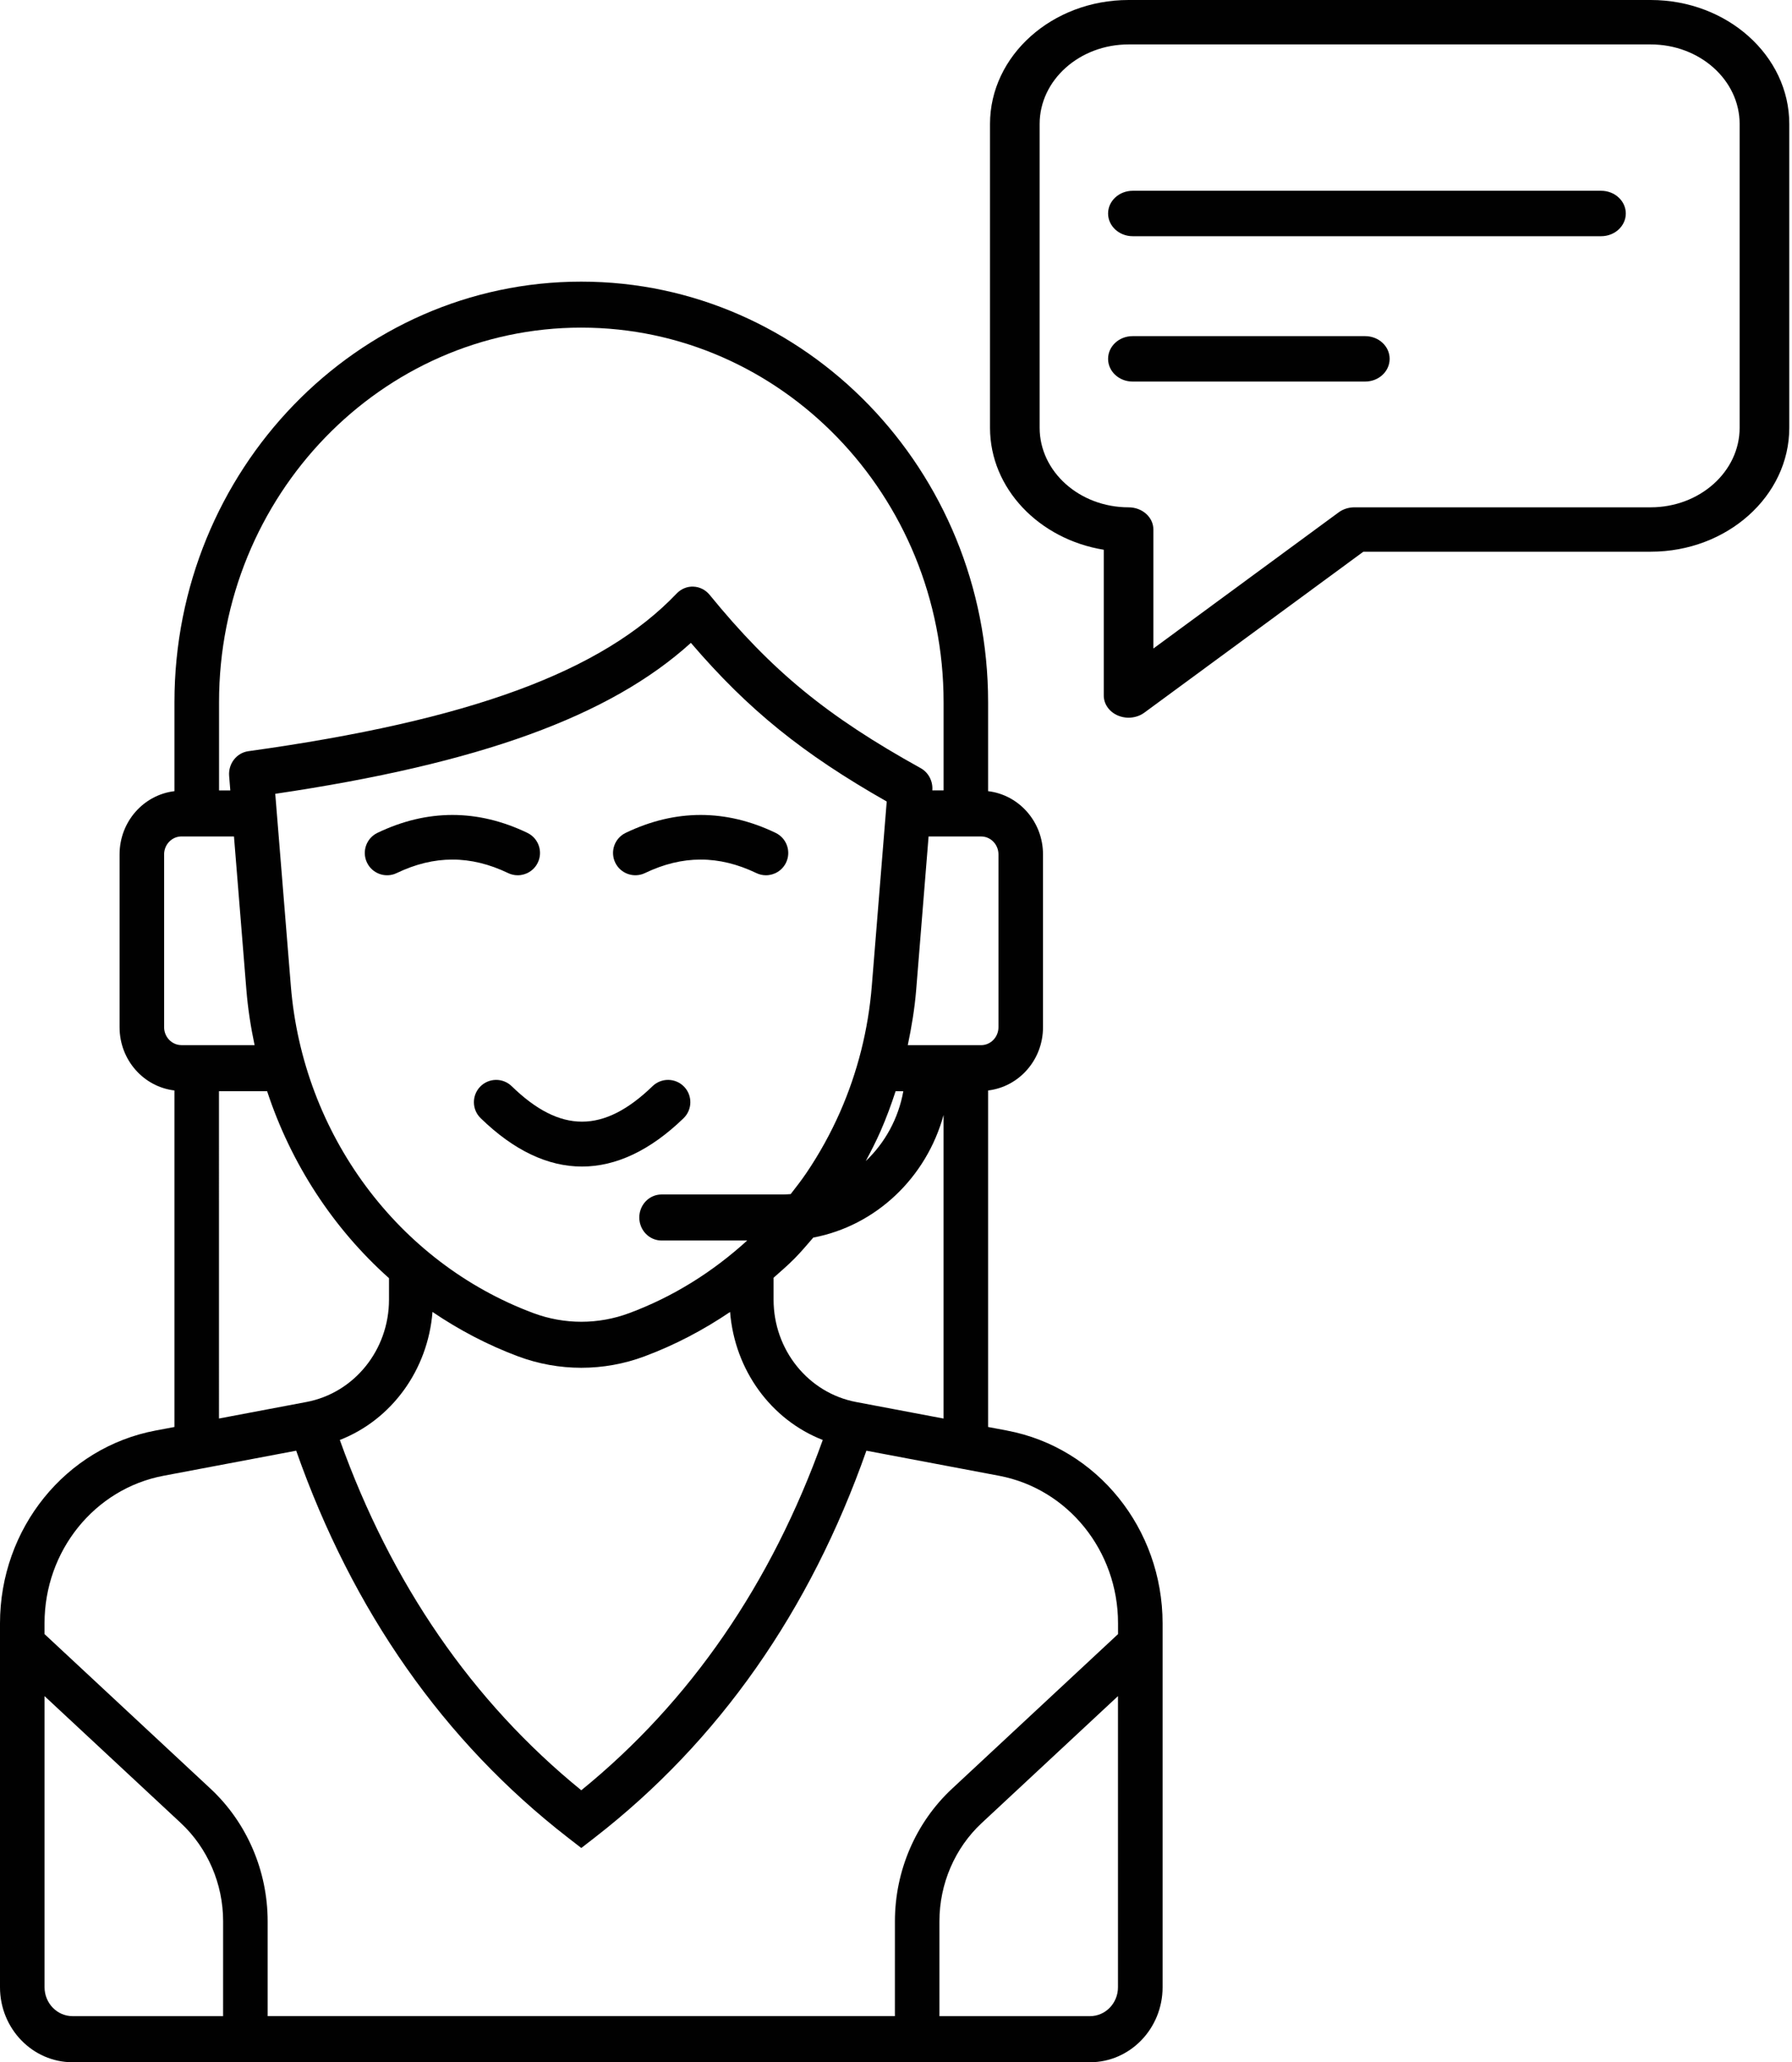 <svg width="186" height="214" viewBox="0 0 186 214" fill="none" xmlns="http://www.w3.org/2000/svg">
<path d="M104.528 148.45L102.56 148.079V113.159C105.757 112.78 108.258 109.999 108.258 106.594V88.665C108.258 85.26 105.756 82.48 102.56 82.1V72.864C102.56 48.801 83.619 29.225 60.334 29.225C37.048 29.223 18.107 48.801 18.107 72.864V82.1C14.91 82.479 12.411 85.26 12.411 88.665V106.594C12.411 109.999 14.91 112.779 18.107 113.159V148.079L16.142 148.449C6.789 150.214 0 158.628 0 168.454V206.219C0 210.51 3.377 214 7.529 214H113.14C117.293 214 120.67 210.51 120.67 206.219V168.457C120.667 158.629 113.879 150.217 104.528 148.452L104.528 148.45ZM88.864 145.488C83.898 144.55 80.293 140.082 80.293 134.864V132.592C81.037 131.927 81.795 131.285 82.503 130.564C83.171 129.88 83.79 129.15 84.414 128.424C90.922 127.195 96.159 122.198 97.937 115.703V147.204L88.864 145.488ZM28.57 82.375C49.766 79.239 63.286 74.344 71.711 66.71C77.652 73.644 83.302 78.206 92.037 83.173L90.488 102.316C90.121 106.858 89.011 111.261 87.19 115.404C86.226 117.589 85.064 119.699 83.736 121.665C83.216 122.438 82.644 123.177 82.07 123.911C81.816 123.927 81.563 123.951 81.305 123.951H68.667C67.392 123.951 66.355 125.019 66.355 126.34C66.355 127.662 67.392 128.729 68.667 128.729H77.556C73.959 132.002 69.876 134.561 65.328 136.257C62.112 137.461 58.568 137.461 55.351 136.257C41.31 131.015 31.432 117.692 30.188 102.314L28.57 82.375ZM93.76 113.235C93.249 116.083 91.846 118.603 89.861 120.485C90.406 119.467 90.932 118.438 91.398 117.379C91.994 116.022 92.501 114.636 92.961 113.234L93.76 113.235ZM53.774 140.75C55.891 141.541 58.113 141.935 60.335 141.935C62.556 141.935 64.78 141.541 66.896 140.75C70.058 139.57 73.014 138.013 75.779 136.144C76.259 142.165 80.012 147.322 85.398 149.427C80.06 164.328 71.666 176.564 60.335 185.777C49.001 176.561 40.606 164.326 35.272 149.427C40.657 147.322 44.41 142.162 44.891 136.141C47.641 138.004 50.607 139.568 53.774 140.75ZM103.635 88.664V106.594C103.635 107.621 102.825 108.457 101.833 108.457H94.222C94.62 106.567 94.937 104.656 95.095 102.714L96.382 86.801H101.833C102.826 86.798 103.635 87.635 103.635 88.664ZM60.335 33.998C81.069 33.998 97.94 51.43 97.94 72.861V82.02H96.77V82.015C96.847 81.067 96.373 80.162 95.561 79.71C85.822 74.315 80.089 69.609 73.652 61.722C73.231 61.209 72.623 60.9 71.974 60.876C71.341 60.84 70.694 61.108 70.238 61.585C62.496 69.708 48.783 74.758 25.779 77.952C24.558 78.122 23.68 79.25 23.784 80.52L23.905 82.023H22.736V72.864C22.733 51.433 39.601 33.997 60.337 33.997L60.335 33.998ZM17.034 106.59V88.661C17.034 87.633 17.844 86.798 18.837 86.798H24.285L25.572 102.71C25.729 104.66 26.028 106.574 26.425 108.453H18.837C17.843 108.452 17.034 107.618 17.034 106.59ZM22.731 113.23H27.724C30.203 120.762 34.583 127.471 40.376 132.636V134.86C40.376 140.079 36.773 144.547 31.805 145.485L22.729 147.2L22.728 113.23L22.731 113.23ZM16.972 153.141L30.743 150.539C36.591 167.161 46.046 180.686 58.948 190.692L60.335 191.767L61.722 190.692C74.621 180.687 84.079 167.164 89.927 150.539L103.698 153.141C110.853 154.494 116.046 160.931 116.046 168.448V169.573L98.813 185.619C95.047 189.126 92.888 194.137 92.888 199.375L92.886 209.215H27.781V199.377C27.781 194.142 25.622 189.129 21.859 185.621L4.622 169.571V168.446C4.624 160.931 9.817 154.495 16.972 153.141ZM4.624 206.214V176.007L18.764 189.172C21.556 191.774 23.159 195.493 23.159 199.375L23.157 209.216H7.527C5.927 209.216 4.624 207.871 4.624 206.214ZM113.136 209.217H97.507V199.378C97.507 195.494 99.106 191.771 101.898 189.175L116.039 176.007V206.216C116.042 207.871 114.741 209.217 113.136 209.217Z" fill="#010101"/>
<path d="M41.18 90.597C45.066 88.733 48.845 88.731 52.734 90.597C53.058 90.752 53.398 90.826 53.733 90.826C54.597 90.826 55.424 90.342 55.822 89.514C56.376 88.361 55.889 86.979 54.736 86.426C49.576 83.949 44.338 83.949 39.177 86.426C38.025 86.979 37.538 88.361 38.092 89.514C38.645 90.668 40.03 91.152 41.18 90.597Z" fill="#010101"/>
<path d="M66.948 90.597C70.832 88.733 74.609 88.731 78.5 90.597C78.824 90.752 79.164 90.826 79.5 90.826C80.363 90.826 81.19 90.342 81.588 89.514C82.142 88.361 81.655 86.979 80.503 86.426C75.342 83.949 70.106 83.949 64.944 86.426C63.791 86.979 63.304 88.361 63.858 89.514C64.412 90.668 65.801 91.147 66.948 90.597Z" fill="#010101"/>
<path d="M49.845 112.759C48.954 113.676 48.971 115.141 49.888 116.032C53.324 119.379 56.861 121.053 60.405 121.053C63.946 121.053 67.495 119.382 70.95 116.039C71.868 115.15 71.891 113.682 71.004 112.766C70.114 111.845 68.645 111.826 67.731 112.713C62.656 117.623 58.152 117.62 53.116 112.72C52.205 111.829 50.737 111.842 49.845 112.759Z" fill="#010101"/>
<path d="M117.14 74.476C116.763 74.476 116.39 74.402 116.037 74.254C115.135 73.873 114.564 73.061 114.564 72.172V57.048C107.857 55.958 102.758 50.698 102.758 44.39V12.863C102.758 5.771 109.209 0 117.14 0H171.336C179.267 0 185.718 5.771 185.718 12.863V44.388C185.718 51.483 179.267 57.251 171.336 57.251L141.506 57.253L118.777 73.952C118.305 74.298 117.727 74.475 117.14 74.475L117.14 74.476ZM117.14 4.61C112.048 4.61 107.909 8.313 107.909 12.865V44.39C107.909 48.943 112.048 52.645 117.14 52.645C118.564 52.645 119.716 53.678 119.716 54.949V67.296L138.947 53.167C139.408 52.829 139.985 52.644 140.582 52.644H171.334C176.426 52.644 180.565 48.941 180.565 44.389V12.865C180.565 8.313 176.427 4.61 171.334 4.61L117.14 4.61Z" fill="#010101"/>
<path d="M166.19 24.511H117.572C116.157 24.511 115.013 23.455 115.013 22.154C115.013 20.854 116.157 19.797 117.572 19.797H166.19C167.605 19.797 168.749 20.854 168.749 22.154C168.749 23.455 167.602 24.511 166.19 24.511Z" fill="#010101"/>
<path d="M141.697 39.595H117.554C116.149 39.595 115.013 38.538 115.013 37.238C115.013 35.937 116.149 34.881 117.554 34.881H141.697C143.102 34.881 144.238 35.937 144.238 37.238C144.238 38.54 143.101 39.595 141.697 39.595Z" fill="#010101"/>
</svg>
